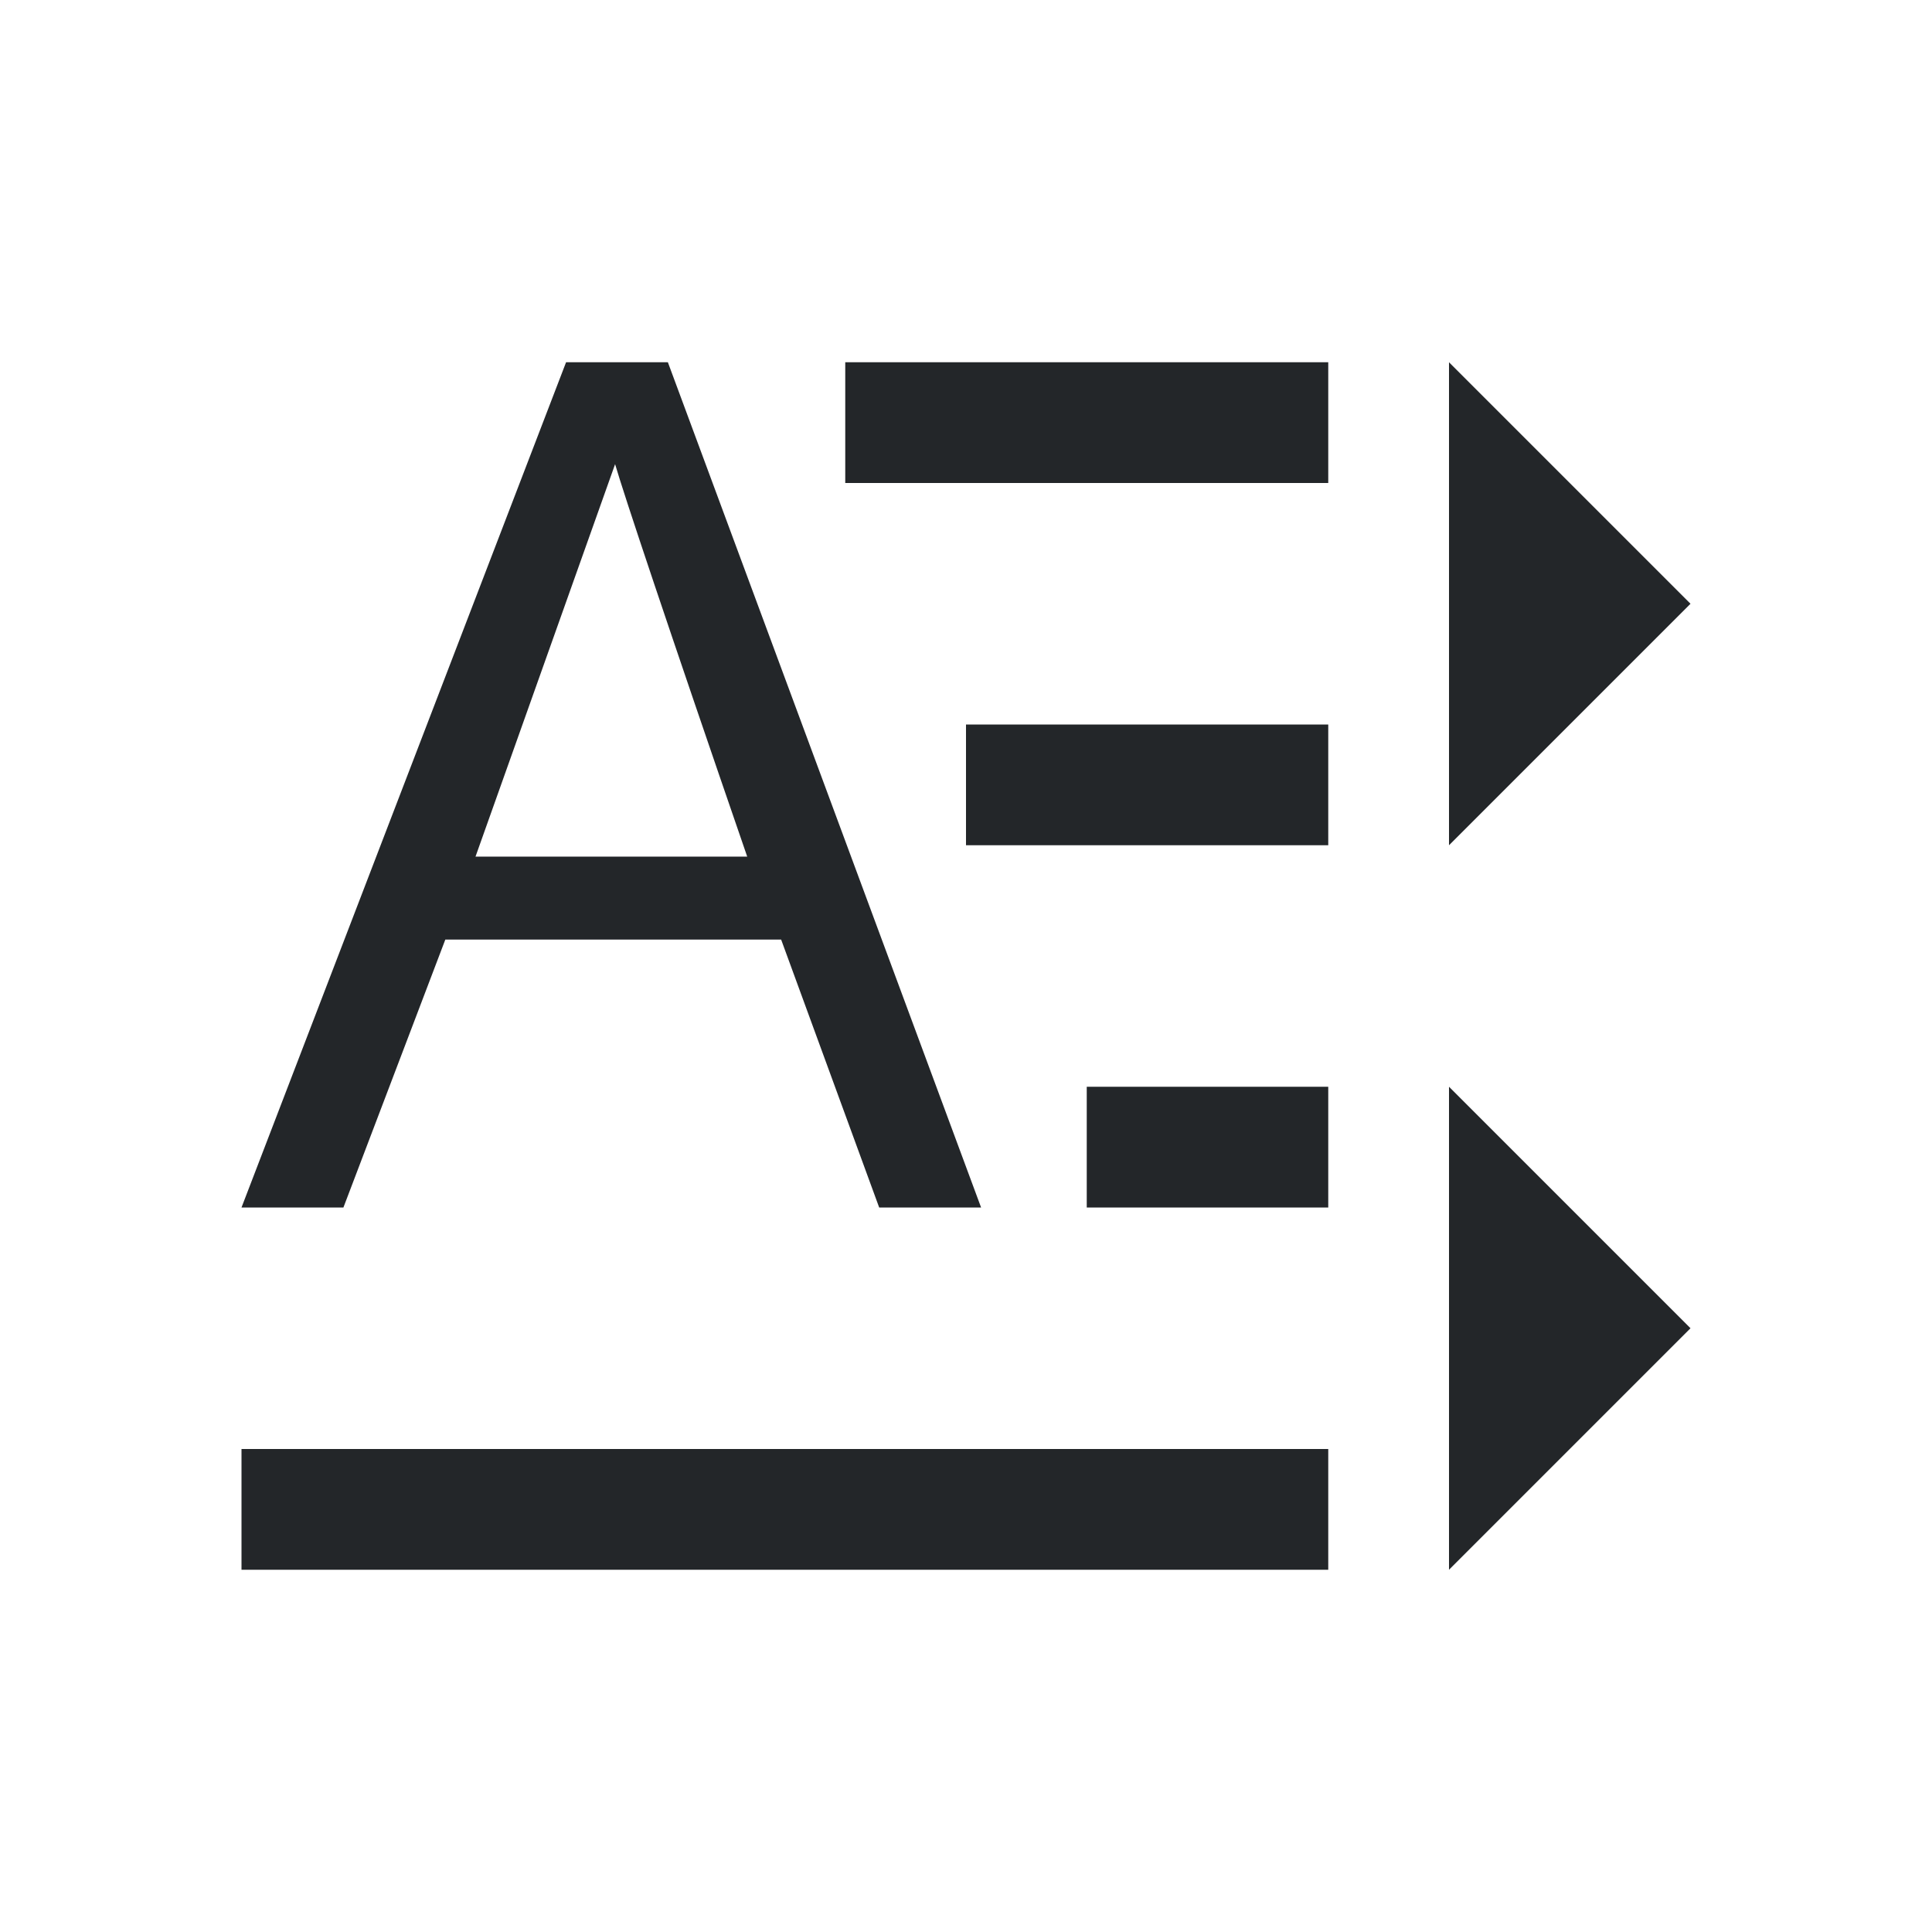 <svg viewBox="0 0 16 16" xmlns="http://www.w3.org/2000/svg">/&gt;<path d="m4.688 3-2.688 7h.844l.844-2.219h2.781l.812 2.219h.844l-2.594-7zm2.312 0v1h4v-1zm5 0v4l2-2zm-6.906.844c.069.239.429 1.32 1.094 3.25h-2.25zm2.906 2.156v1h3v-1zm1 3v1h2v-1zm3 0v4l2-2zm-10 3v1h9v-1z" fill="#232629"/></svg>